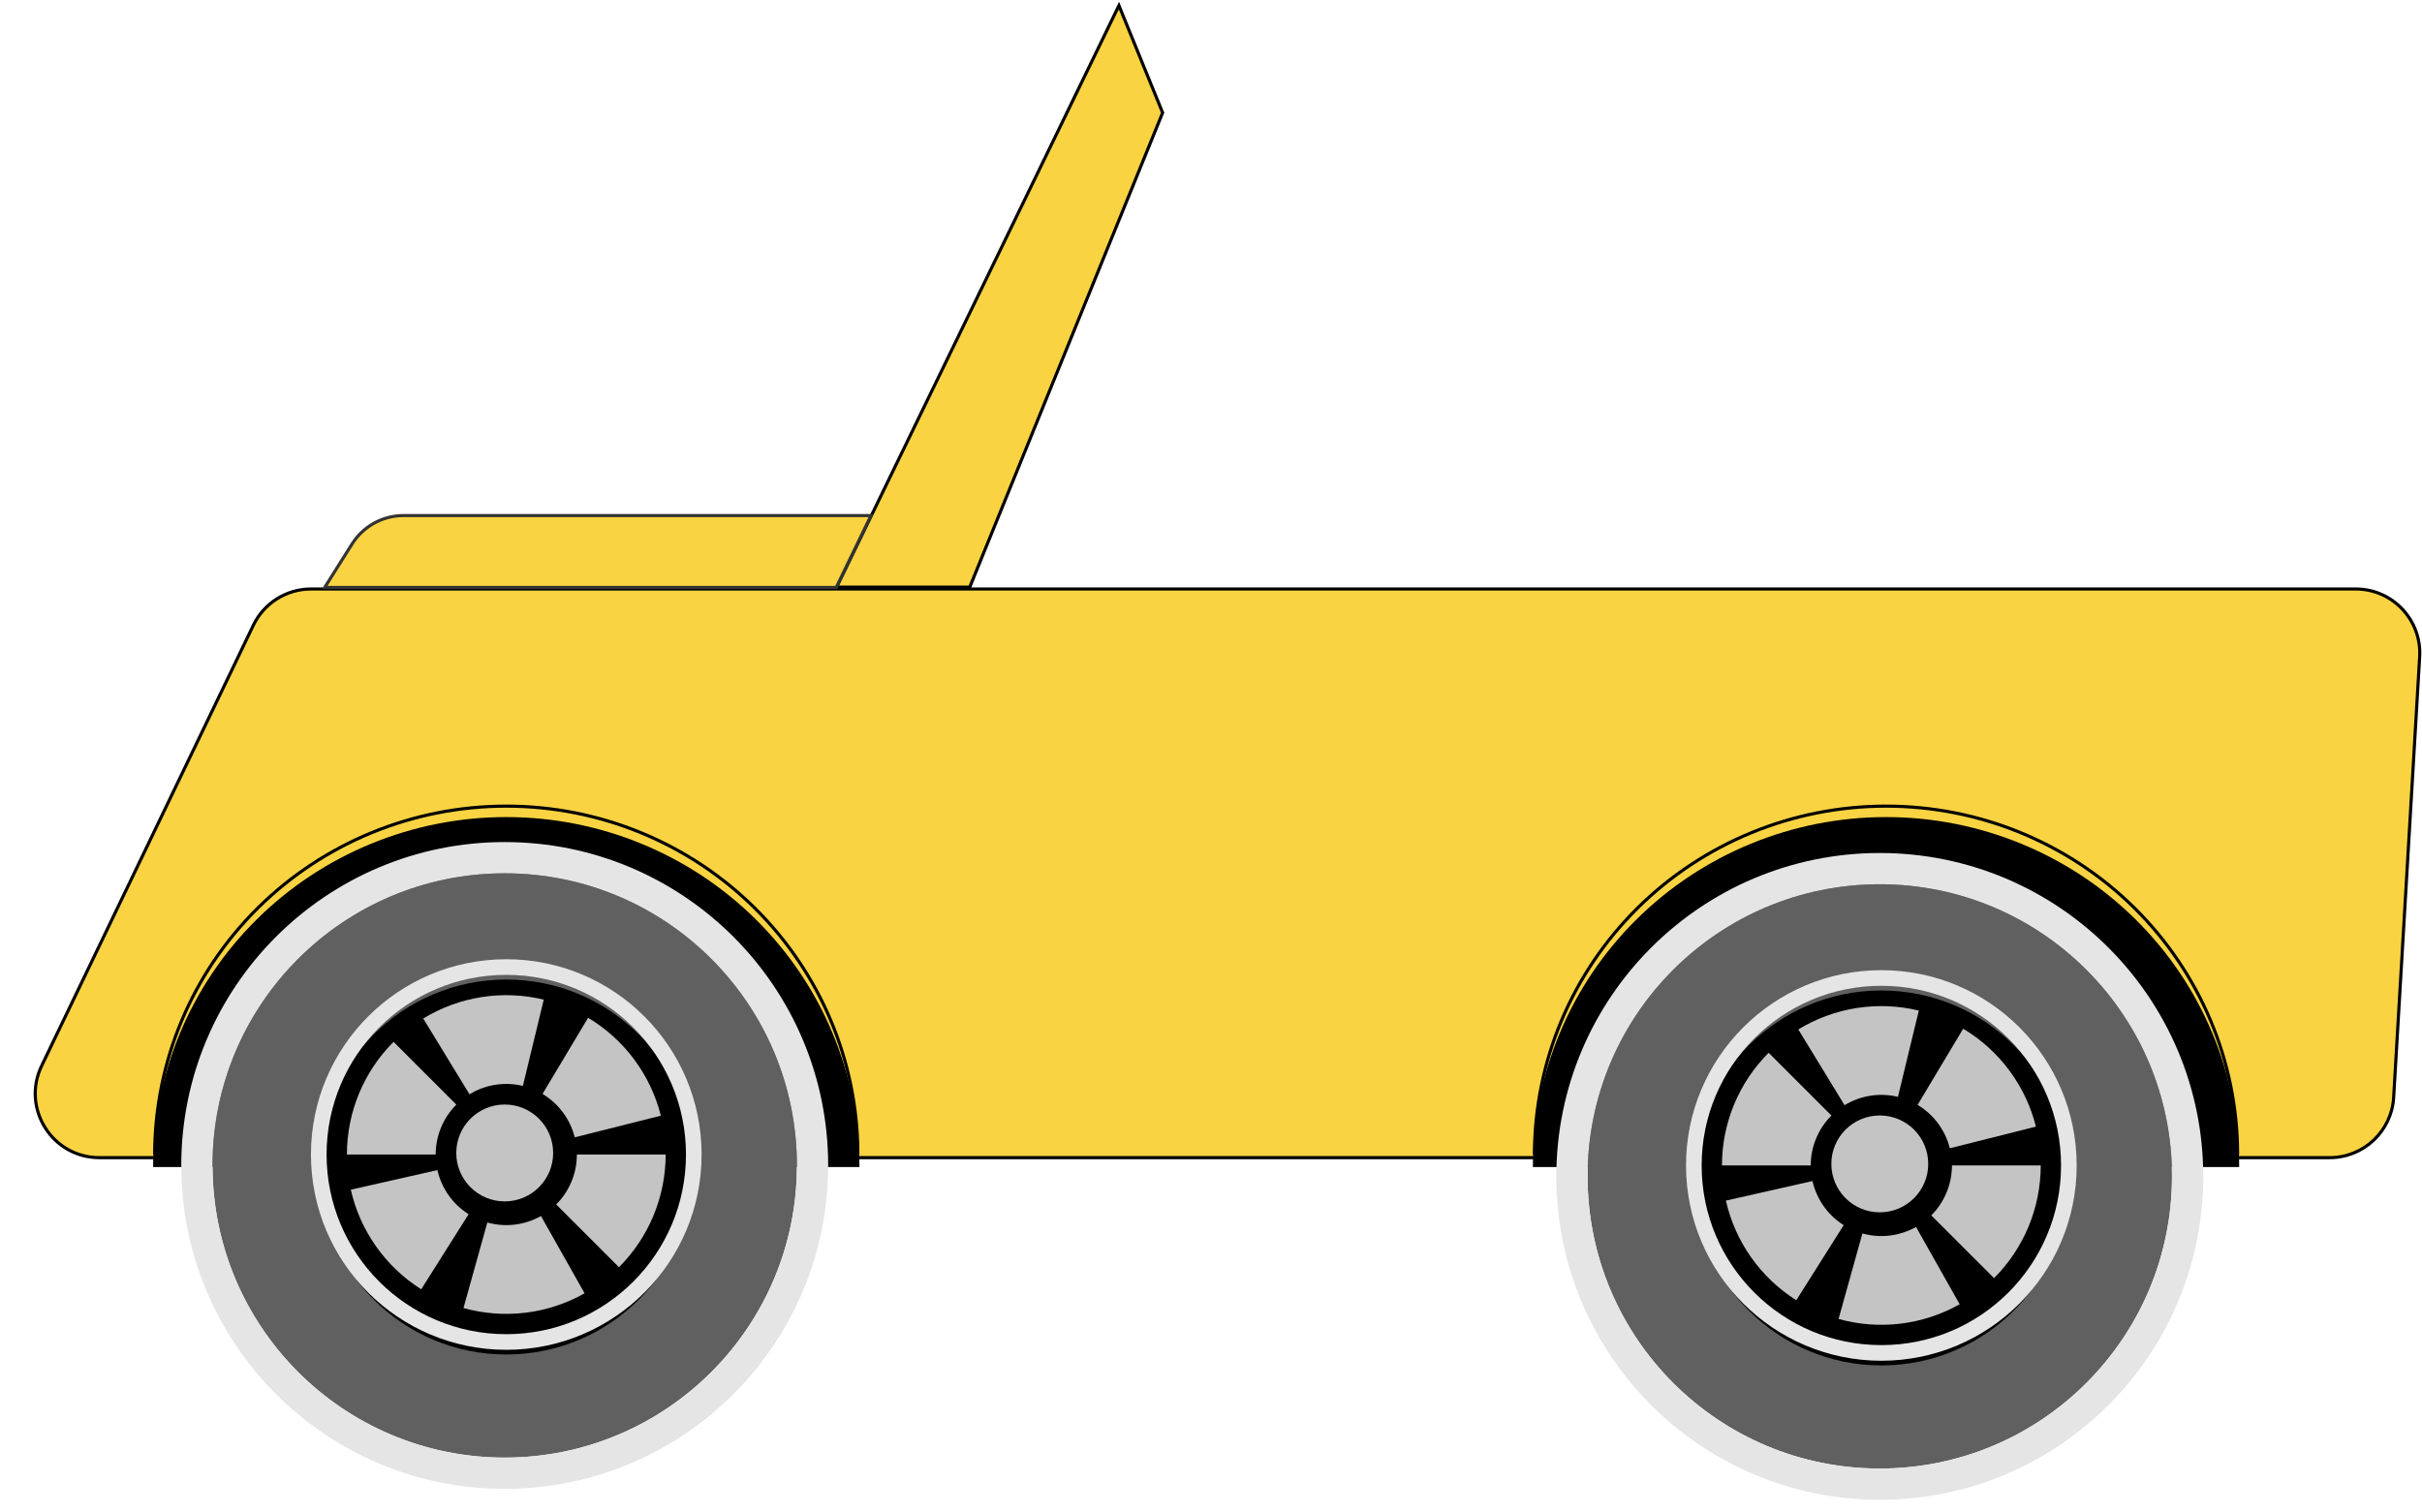 <svg width="775" height="484" viewBox="0 0 775 484" fill="none" xmlns="http://www.w3.org/2000/svg">
<path d="M765.93 351.207L774.25 210.207C774.944 198.431 765.582 188.5 753.785 188.5H395.128H247.146H99.538C91.657 188.5 84.473 193.018 81.06 200.122L13.319 341.122C6.781 354.732 16.699 370.5 31.797 370.5H75.517H395.128H745.466C756.319 370.5 765.291 362.041 765.93 351.207Z" fill="#F9D342" stroke="black"/>
<g filter="url(#filter0_i_21_31)">
<path d="M275 369.5C275 339.796 263.095 311.308 241.903 290.304C220.711 269.3 191.969 257.5 162 257.5C132.031 257.5 103.289 269.3 82.097 290.304C60.905 311.308 49 339.796 49 369.5H72.86C72.86 346.068 82.251 323.595 98.968 307.026C115.685 290.457 138.359 281.149 162 281.149C185.641 281.149 208.315 290.457 225.032 307.026C241.749 323.595 251.14 346.068 251.14 369.5H275Z" fill="black"/>
<path d="M716.5 369.5C716.5 339.796 704.595 311.308 683.403 290.304C662.211 269.3 633.469 257.5 603.5 257.5C573.531 257.5 544.789 269.3 523.597 290.304C502.405 311.308 490.5 339.796 490.5 369.5H514.36C514.36 346.068 523.751 323.595 540.468 307.026C557.185 290.457 579.859 281.148 603.5 281.148C627.141 281.149 649.815 290.457 666.532 307.026C683.249 323.595 692.64 346.068 692.64 369.5H716.5Z" fill="black"/>
</g>
<path d="M241.551 290.659C262.53 311.452 274.366 339.61 274.499 369H251.639C251.506 345.614 242.076 323.216 225.384 306.671C208.573 290.009 185.773 280.649 162 280.649C138.227 280.649 115.427 290.009 98.616 306.671C81.924 323.216 72.494 345.614 72.361 369H49.501C49.634 339.61 61.471 311.452 82.449 290.659C103.546 269.748 132.162 258 162 258C191.838 258 220.454 269.748 241.551 290.659ZM683.051 290.659C704.029 311.452 715.866 339.61 715.999 369H693.139C693.006 345.614 683.576 323.216 666.884 306.671C650.073 290.009 627.273 280.649 603.5 280.648C579.727 280.648 556.927 290.009 540.116 306.671C523.424 323.216 513.994 345.614 513.861 369H491.001C491.134 339.61 502.97 311.452 523.949 290.659C545.046 269.748 573.662 258 603.5 258C633.338 258 661.954 269.748 683.051 290.659Z" stroke="black"/>
<path d="M358.463 2.811L358.04 1.773L357.55 2.782L268.05 187.196L267.702 187.914L268.5 187.914L309.968 187.914L310.305 187.914L310.431 187.602L371.949 36.265L372.026 36.077L371.949 35.888L358.463 2.811Z" fill="#F9D342" stroke="black"/>
<path d="M111.758 175.518C112.62 174.149 113.037 173.487 113.473 172.897C116.843 168.346 122.024 165.484 127.671 165.056C128.403 165 129.185 165 130.803 165L278.703 165L267.587 188H185.451H103.905L111.758 175.518Z" fill="#F9D342" stroke="#333333"/>
<path d="M175 367.5C175 375.232 168.732 381.5 161 381.5C153.268 381.5 147 375.232 147 367.5C147 359.768 153.268 353.5 161 353.5C168.732 353.5 175 359.768 175 367.5Z" fill="#C4C4C4"/>
<g filter="url(#filter1_d_21_31)">
<circle cx="161.5" cy="369" r="93.5" fill="#606060"/>
<circle cx="161.5" cy="369" r="98.5" stroke="#E5E5E5" stroke-width="10"/>
</g>
<g filter="url(#filter2_i_21_31)">
<circle cx="162" cy="369.5" r="60" fill="black"/>
</g>
<circle cx="162" cy="369.5" r="60" stroke="#E5E5E5" stroke-width="5"/>
<path d="M213 369.5C213 376.197 211.681 382.829 209.118 389.017C206.555 395.204 202.798 400.827 198.062 405.562L177.977 385.477C180.075 383.378 181.739 380.888 182.874 378.146C184.01 375.405 184.594 372.467 184.594 369.5H213Z" fill="#C4C4C4"/>
<path d="M134.785 412.631C129.121 409.058 124.216 404.403 120.351 398.933C116.485 393.464 113.735 387.287 112.257 380.754L139.964 374.486C140.619 377.38 141.837 380.116 143.549 382.539C145.262 384.962 147.434 387.024 149.944 388.607L134.785 412.631Z" fill="#C4C4C4"/>
<path d="M135.429 325.969C141.145 322.479 147.493 320.15 154.11 319.114C160.727 318.078 167.483 318.355 173.992 319.93L167.313 347.54C164.429 346.843 161.436 346.72 158.505 347.179C155.573 347.638 152.761 348.67 150.229 350.216L135.429 325.969Z" fill="#C4C4C4"/>
<path d="M188.185 325.736C193.933 329.174 198.946 333.711 202.94 339.088C206.934 344.464 209.83 350.574 211.462 357.07L183.912 363.993C183.189 361.116 181.906 358.409 180.136 356.027C178.367 353.646 176.146 351.636 173.6 350.112L188.185 325.736Z" fill="#C4C4C4"/>
<path d="M111 369.5C111 355.974 116.373 343.002 125.938 333.438L146.024 353.524C141.787 357.761 139.407 363.508 139.407 369.5H111Z" fill="#C4C4C4"/>
<path d="M187.059 413.919C181.226 417.21 174.802 419.319 168.153 420.127C161.505 420.935 154.762 420.426 148.31 418.628L155.936 391.264C158.794 392.06 161.781 392.286 164.726 391.928C167.671 391.57 170.517 390.635 173.101 389.178L187.059 413.919Z" fill="#C4C4C4"/>
<circle cx="161.5" cy="369" r="15.5" fill="#C4C4C4"/>
<g filter="url(#filter3_d_21_31)">
<circle cx="601.5" cy="372.5" r="93.5" fill="#606060"/>
<circle cx="601.5" cy="372.5" r="98.5" stroke="#E5E5E5" stroke-width="10"/>
</g>
<g filter="url(#filter4_i_21_31)">
<circle cx="602" cy="373" r="60" fill="black"/>
</g>
<circle cx="602" cy="373" r="60" stroke="#E5E5E5" stroke-width="5"/>
<path d="M653 373C653 379.697 651.681 386.329 649.118 392.517C646.555 398.704 642.798 404.327 638.062 409.062L617.977 388.977C620.075 386.878 621.739 384.388 622.874 381.646C624.01 378.905 624.594 375.967 624.594 373H653Z" fill="#C4C4C4"/>
<path d="M574.785 416.131C569.121 412.558 564.216 407.903 560.351 402.433C556.485 396.964 553.735 390.787 552.257 384.254L579.964 377.986C580.619 380.88 581.837 383.616 583.549 386.039C585.262 388.462 587.434 390.524 589.944 392.107L574.785 416.131Z" fill="#C4C4C4"/>
<path d="M575.429 329.469C581.145 325.979 587.493 323.65 594.11 322.614C600.727 321.578 607.483 321.855 613.992 323.43L607.313 351.04C604.429 350.343 601.436 350.22 598.505 350.679C595.573 351.138 592.761 352.17 590.229 353.716L575.429 329.469Z" fill="#C4C4C4"/>
<path d="M628.185 329.236C633.933 332.674 638.946 337.211 642.94 342.588C646.934 347.964 649.83 354.074 651.462 360.57L623.912 367.493C623.189 364.616 621.906 361.909 620.136 359.527C618.367 357.146 616.146 355.136 613.6 353.612L628.185 329.236Z" fill="#C4C4C4"/>
<path d="M551 373C551 359.474 556.373 346.502 565.938 336.938L586.024 357.024C581.787 361.261 579.407 367.008 579.407 373L551 373Z" fill="#C4C4C4"/>
<path d="M627.059 417.419C621.226 420.71 614.802 422.819 608.153 423.627C601.505 424.435 594.762 423.926 588.31 422.128L595.936 394.764C598.794 395.56 601.781 395.786 604.726 395.428C607.671 395.07 610.517 394.135 613.101 392.678L627.059 417.419Z" fill="#C4C4C4"/>
<circle cx="601.5" cy="372.5" r="15.5" fill="#C4C4C4"/>
<defs>
<filter id="filter0_i_21_31" x="49" y="257.5" width="667.5" height="116" filterUnits="userSpaceOnUse" color-interpolation-filters="sRGB">
<feFlood flood-opacity="0" result="BackgroundImageFix"/>
<feBlend mode="normal" in="SourceGraphic" in2="BackgroundImageFix" result="shape"/>
<feColorMatrix in="SourceAlpha" type="matrix" values="0 0 0 0 0 0 0 0 0 0 0 0 0 0 0 0 0 0 127 0" result="hardAlpha"/>
<feOffset dy="4"/>
<feGaussianBlur stdDeviation="2"/>
<feComposite in2="hardAlpha" operator="arithmetic" k2="-1" k3="1"/>
<feColorMatrix type="matrix" values="0 0 0 0 0 0 0 0 0 0 0 0 0 0 0 0 0 0 0.25 0"/>
<feBlend mode="normal" in2="shape" result="effect1_innerShadow_21_31"/>
</filter>
<filter id="filter1_d_21_31" x="54" y="265.5" width="215" height="215" filterUnits="userSpaceOnUse" color-interpolation-filters="sRGB">
<feFlood flood-opacity="0" result="BackgroundImageFix"/>
<feColorMatrix in="SourceAlpha" type="matrix" values="0 0 0 0 0 0 0 0 0 0 0 0 0 0 0 0 0 0 127 0" result="hardAlpha"/>
<feOffset dy="4"/>
<feGaussianBlur stdDeviation="2"/>
<feColorMatrix type="matrix" values="0 0 0 0 0 0 0 0 0 0 0 0 0 0 0 0 0 0 0.25 0"/>
<feBlend mode="normal" in2="BackgroundImageFix" result="effect1_dropShadow_21_31"/>
<feBlend mode="normal" in="SourceGraphic" in2="effect1_dropShadow_21_31" result="shape"/>
</filter>
<filter id="filter2_i_21_31" x="99.5" y="307" width="125" height="129" filterUnits="userSpaceOnUse" color-interpolation-filters="sRGB">
<feFlood flood-opacity="0" result="BackgroundImageFix"/>
<feBlend mode="normal" in="SourceGraphic" in2="BackgroundImageFix" result="shape"/>
<feColorMatrix in="SourceAlpha" type="matrix" values="0 0 0 0 0 0 0 0 0 0 0 0 0 0 0 0 0 0 127 0" result="hardAlpha"/>
<feOffset dy="4"/>
<feGaussianBlur stdDeviation="2"/>
<feComposite in2="hardAlpha" operator="arithmetic" k2="-1" k3="1"/>
<feColorMatrix type="matrix" values="0 0 0 0 0 0 0 0 0 0 0 0 0 0 0 0 0 0 0.25 0"/>
<feBlend mode="normal" in2="shape" result="effect1_innerShadow_21_31"/>
</filter>
<filter id="filter3_d_21_31" x="494" y="269" width="215" height="215" filterUnits="userSpaceOnUse" color-interpolation-filters="sRGB">
<feFlood flood-opacity="0" result="BackgroundImageFix"/>
<feColorMatrix in="SourceAlpha" type="matrix" values="0 0 0 0 0 0 0 0 0 0 0 0 0 0 0 0 0 0 127 0" result="hardAlpha"/>
<feOffset dy="4"/>
<feGaussianBlur stdDeviation="2"/>
<feColorMatrix type="matrix" values="0 0 0 0 0 0 0 0 0 0 0 0 0 0 0 0 0 0 0.25 0"/>
<feBlend mode="normal" in2="BackgroundImageFix" result="effect1_dropShadow_21_31"/>
<feBlend mode="normal" in="SourceGraphic" in2="effect1_dropShadow_21_31" result="shape"/>
</filter>
<filter id="filter4_i_21_31" x="539.5" y="310.5" width="125" height="129" filterUnits="userSpaceOnUse" color-interpolation-filters="sRGB">
<feFlood flood-opacity="0" result="BackgroundImageFix"/>
<feBlend mode="normal" in="SourceGraphic" in2="BackgroundImageFix" result="shape"/>
<feColorMatrix in="SourceAlpha" type="matrix" values="0 0 0 0 0 0 0 0 0 0 0 0 0 0 0 0 0 0 127 0" result="hardAlpha"/>
<feOffset dy="4"/>
<feGaussianBlur stdDeviation="2"/>
<feComposite in2="hardAlpha" operator="arithmetic" k2="-1" k3="1"/>
<feColorMatrix type="matrix" values="0 0 0 0 0 0 0 0 0 0 0 0 0 0 0 0 0 0 0.25 0"/>
<feBlend mode="normal" in2="shape" result="effect1_innerShadow_21_31"/>
</filter>
</defs>
</svg>
